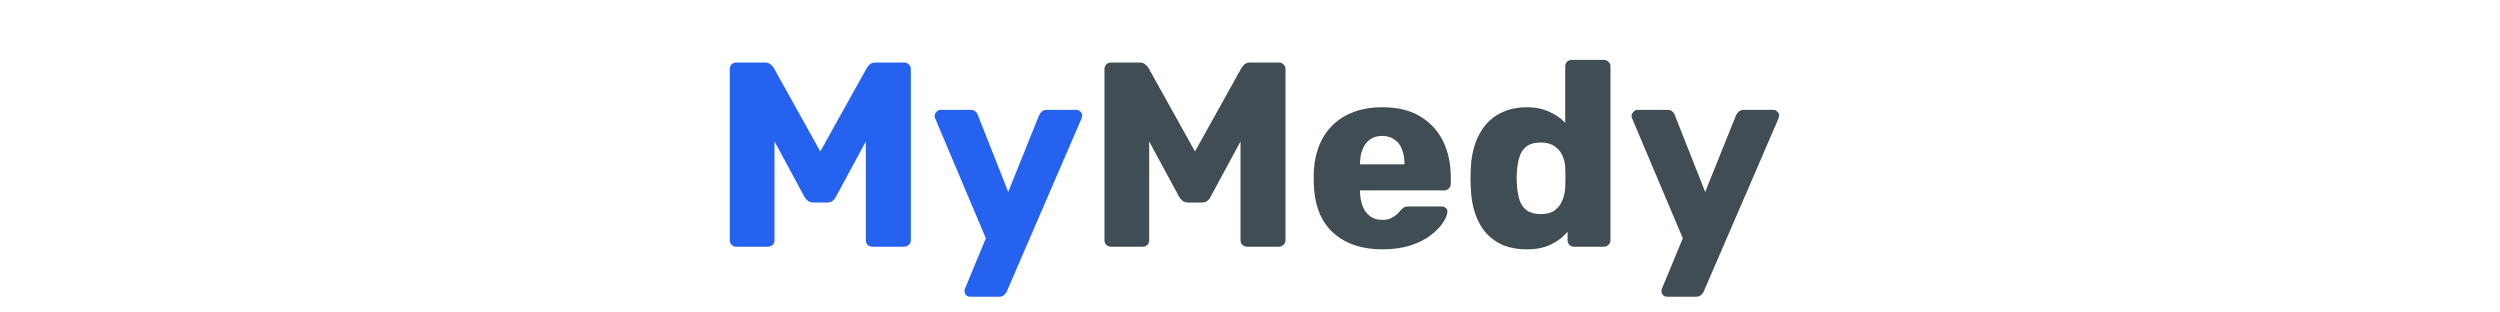 <svg width="112" height="14" viewBox="0 0 132 38" fill="none" xmlns="http://www.w3.org/2000/svg">
  <path
    d="M3.54 30C3.327 30 3.135 29.925 2.964 29.776C2.815 29.627 2.74 29.435 2.74 29.2V8.4C2.74 8.165 2.815 7.973 2.964 7.824C3.135 7.675 3.327 7.6 3.54 7.6H6.996C7.337 7.6 7.593 7.696 7.764 7.888C7.956 8.059 8.073 8.197 8.116 8.304L13.748 18.416L19.38 8.304C19.444 8.197 19.551 8.059 19.7 7.888C19.871 7.696 20.137 7.6 20.5 7.6H23.924C24.159 7.6 24.351 7.675 24.5 7.824C24.671 7.973 24.756 8.165 24.756 8.4V29.2C24.756 29.435 24.671 29.627 24.5 29.776C24.351 29.925 24.159 30 23.924 30H20.116C19.881 30 19.679 29.925 19.508 29.776C19.359 29.627 19.284 29.435 19.284 29.2V17.2L15.668 23.888C15.583 24.08 15.455 24.251 15.284 24.4C15.113 24.549 14.879 24.624 14.58 24.624H12.916C12.617 24.624 12.383 24.549 12.212 24.4C12.041 24.251 11.903 24.08 11.796 23.888L8.18 17.2V29.2C8.18 29.435 8.105 29.627 7.956 29.776C7.807 29.925 7.615 30 7.38 30H3.54ZM31.961 36.08C31.769 36.08 31.609 36.016 31.481 35.888C31.353 35.76 31.289 35.6 31.289 35.408C31.289 35.365 31.289 35.301 31.289 35.216C31.31 35.152 31.342 35.077 31.385 34.992L33.881 28.976L27.737 14.448C27.673 14.299 27.641 14.171 27.641 14.064C27.683 13.872 27.769 13.712 27.897 13.584C28.025 13.435 28.185 13.36 28.377 13.36H32.025C32.302 13.36 32.505 13.435 32.633 13.584C32.782 13.712 32.878 13.861 32.921 14.032L36.601 23.344L40.345 14.032C40.43 13.861 40.537 13.712 40.665 13.584C40.814 13.435 41.027 13.36 41.305 13.36H44.889C45.081 13.36 45.241 13.435 45.369 13.584C45.518 13.712 45.593 13.861 45.593 14.032C45.593 14.139 45.561 14.277 45.497 14.448L36.441 35.408C36.377 35.579 36.27 35.728 36.121 35.856C35.971 36.005 35.758 36.08 35.481 36.08H31.961Z"
    fill="#2662F0" />
  <path
    d="M49.102 30C48.889 30 48.697 29.925 48.526 29.776C48.377 29.627 48.303 29.435 48.303 29.2V8.4C48.303 8.165 48.377 7.973 48.526 7.824C48.697 7.675 48.889 7.6 49.102 7.6H52.559C52.9 7.6 53.156 7.696 53.327 7.888C53.519 8.059 53.636 8.197 53.678 8.304L59.31 18.416L64.942 8.304C65.007 8.197 65.113 8.059 65.263 7.888C65.433 7.696 65.7 7.6 66.062 7.6H69.487C69.721 7.6 69.913 7.675 70.062 7.824C70.233 7.973 70.319 8.165 70.319 8.4V29.2C70.319 29.435 70.233 29.627 70.062 29.776C69.913 29.925 69.721 30 69.487 30H65.678C65.444 30 65.241 29.925 65.07 29.776C64.921 29.627 64.847 29.435 64.847 29.2V17.2L61.23 23.888C61.145 24.08 61.017 24.251 60.846 24.4C60.676 24.549 60.441 24.624 60.142 24.624H58.478C58.18 24.624 57.945 24.549 57.775 24.4C57.604 24.251 57.465 24.08 57.358 23.888L53.742 17.2V29.2C53.742 29.435 53.668 29.627 53.519 29.776C53.369 29.925 53.177 30 52.943 30H49.102ZM82.099 30.32C79.582 30.32 77.577 29.637 76.083 28.272C74.59 26.907 73.811 24.88 73.747 22.192C73.747 22.043 73.747 21.851 73.747 21.616C73.747 21.381 73.747 21.2 73.747 21.072C73.811 19.387 74.185 17.947 74.867 16.752C75.571 15.536 76.531 14.619 77.747 14C78.985 13.36 80.425 13.04 82.067 13.04C83.945 13.04 85.491 13.413 86.707 14.16C87.945 14.907 88.873 15.92 89.491 17.2C90.11 18.48 90.419 19.941 90.419 21.584V22.352C90.419 22.587 90.334 22.779 90.163 22.928C90.014 23.077 89.833 23.152 89.619 23.152H79.379C79.379 23.173 79.379 23.205 79.379 23.248C79.379 23.291 79.379 23.333 79.379 23.376C79.401 23.995 79.507 24.56 79.699 25.072C79.891 25.584 80.19 25.989 80.595 26.288C81.001 26.587 81.491 26.736 82.067 26.736C82.494 26.736 82.846 26.672 83.123 26.544C83.422 26.395 83.667 26.235 83.859 26.064C84.051 25.872 84.201 25.712 84.307 25.584C84.499 25.371 84.649 25.243 84.755 25.2C84.883 25.136 85.075 25.104 85.331 25.104H89.299C89.513 25.104 89.683 25.168 89.811 25.296C89.961 25.403 90.025 25.563 90.003 25.776C89.982 26.139 89.801 26.576 89.459 27.088C89.118 27.6 88.617 28.112 87.955 28.624C87.315 29.115 86.505 29.52 85.523 29.84C84.542 30.16 83.401 30.32 82.099 30.32ZM79.379 19.984H84.787V19.92C84.787 19.237 84.681 18.64 84.467 18.128C84.275 17.616 83.966 17.221 83.539 16.944C83.134 16.667 82.643 16.528 82.067 16.528C81.491 16.528 81.001 16.667 80.595 16.944C80.211 17.221 79.913 17.616 79.699 18.128C79.486 18.64 79.379 19.237 79.379 19.92V19.984ZM99.627 30.32C98.603 30.32 97.675 30.16 96.843 29.84C96.033 29.499 95.329 29.008 94.731 28.368C94.155 27.707 93.707 26.917 93.387 26C93.067 25.061 92.886 23.995 92.843 22.8C92.822 22.373 92.811 22 92.811 21.68C92.811 21.339 92.822 20.965 92.843 20.56C92.886 19.408 93.067 18.373 93.387 17.456C93.707 16.539 94.155 15.749 94.731 15.088C95.307 14.427 96.011 13.925 96.843 13.584C97.675 13.221 98.603 13.04 99.627 13.04C100.694 13.04 101.611 13.221 102.379 13.584C103.147 13.925 103.798 14.373 104.331 14.928V8.08C104.331 7.845 104.406 7.653 104.555 7.504C104.705 7.355 104.897 7.28 105.131 7.28H109.035C109.249 7.28 109.43 7.355 109.579 7.504C109.75 7.653 109.835 7.845 109.835 8.08V29.2C109.835 29.435 109.75 29.627 109.579 29.776C109.43 29.925 109.249 30 109.035 30H105.419C105.185 30 104.993 29.925 104.843 29.776C104.694 29.627 104.619 29.435 104.619 29.2V28.176C104.107 28.795 103.446 29.307 102.635 29.712C101.825 30.117 100.822 30.32 99.627 30.32ZM101.355 26.032C102.081 26.032 102.646 25.883 103.051 25.584C103.478 25.264 103.787 24.859 103.979 24.368C104.193 23.877 104.31 23.344 104.331 22.768C104.353 22.341 104.363 21.936 104.363 21.552C104.363 21.168 104.353 20.773 104.331 20.368C104.31 19.835 104.193 19.344 103.979 18.896C103.766 18.427 103.446 18.053 103.019 17.776C102.593 17.477 102.038 17.328 101.355 17.328C100.651 17.328 100.086 17.477 99.659 17.776C99.254 18.075 98.966 18.48 98.795 18.992C98.625 19.504 98.518 20.069 98.475 20.688C98.411 21.349 98.411 22.011 98.475 22.672C98.518 23.291 98.625 23.856 98.795 24.368C98.966 24.88 99.254 25.285 99.659 25.584C100.086 25.883 100.651 26.032 101.355 26.032ZM116.711 36.08C116.519 36.08 116.359 36.016 116.231 35.888C116.103 35.76 116.039 35.6 116.039 35.408C116.039 35.365 116.039 35.301 116.039 35.216C116.06 35.152 116.092 35.077 116.135 34.992L118.631 28.976L112.487 14.448C112.423 14.299 112.391 14.171 112.391 14.064C112.433 13.872 112.519 13.712 112.647 13.584C112.775 13.435 112.935 13.36 113.127 13.36H116.775C117.052 13.36 117.255 13.435 117.383 13.584C117.532 13.712 117.628 13.861 117.671 14.032L121.351 23.344L125.095 14.032C125.18 13.861 125.287 13.712 125.415 13.584C125.564 13.435 125.777 13.36 126.055 13.36H129.639C129.831 13.36 129.991 13.435 130.119 13.584C130.268 13.712 130.343 13.861 130.343 14.032C130.343 14.139 130.311 14.277 130.247 14.448L121.191 35.408C121.127 35.579 121.02 35.728 120.871 35.856C120.721 36.005 120.508 36.08 120.231 36.08H116.711Z"
    fill="#414D55" />
</svg>